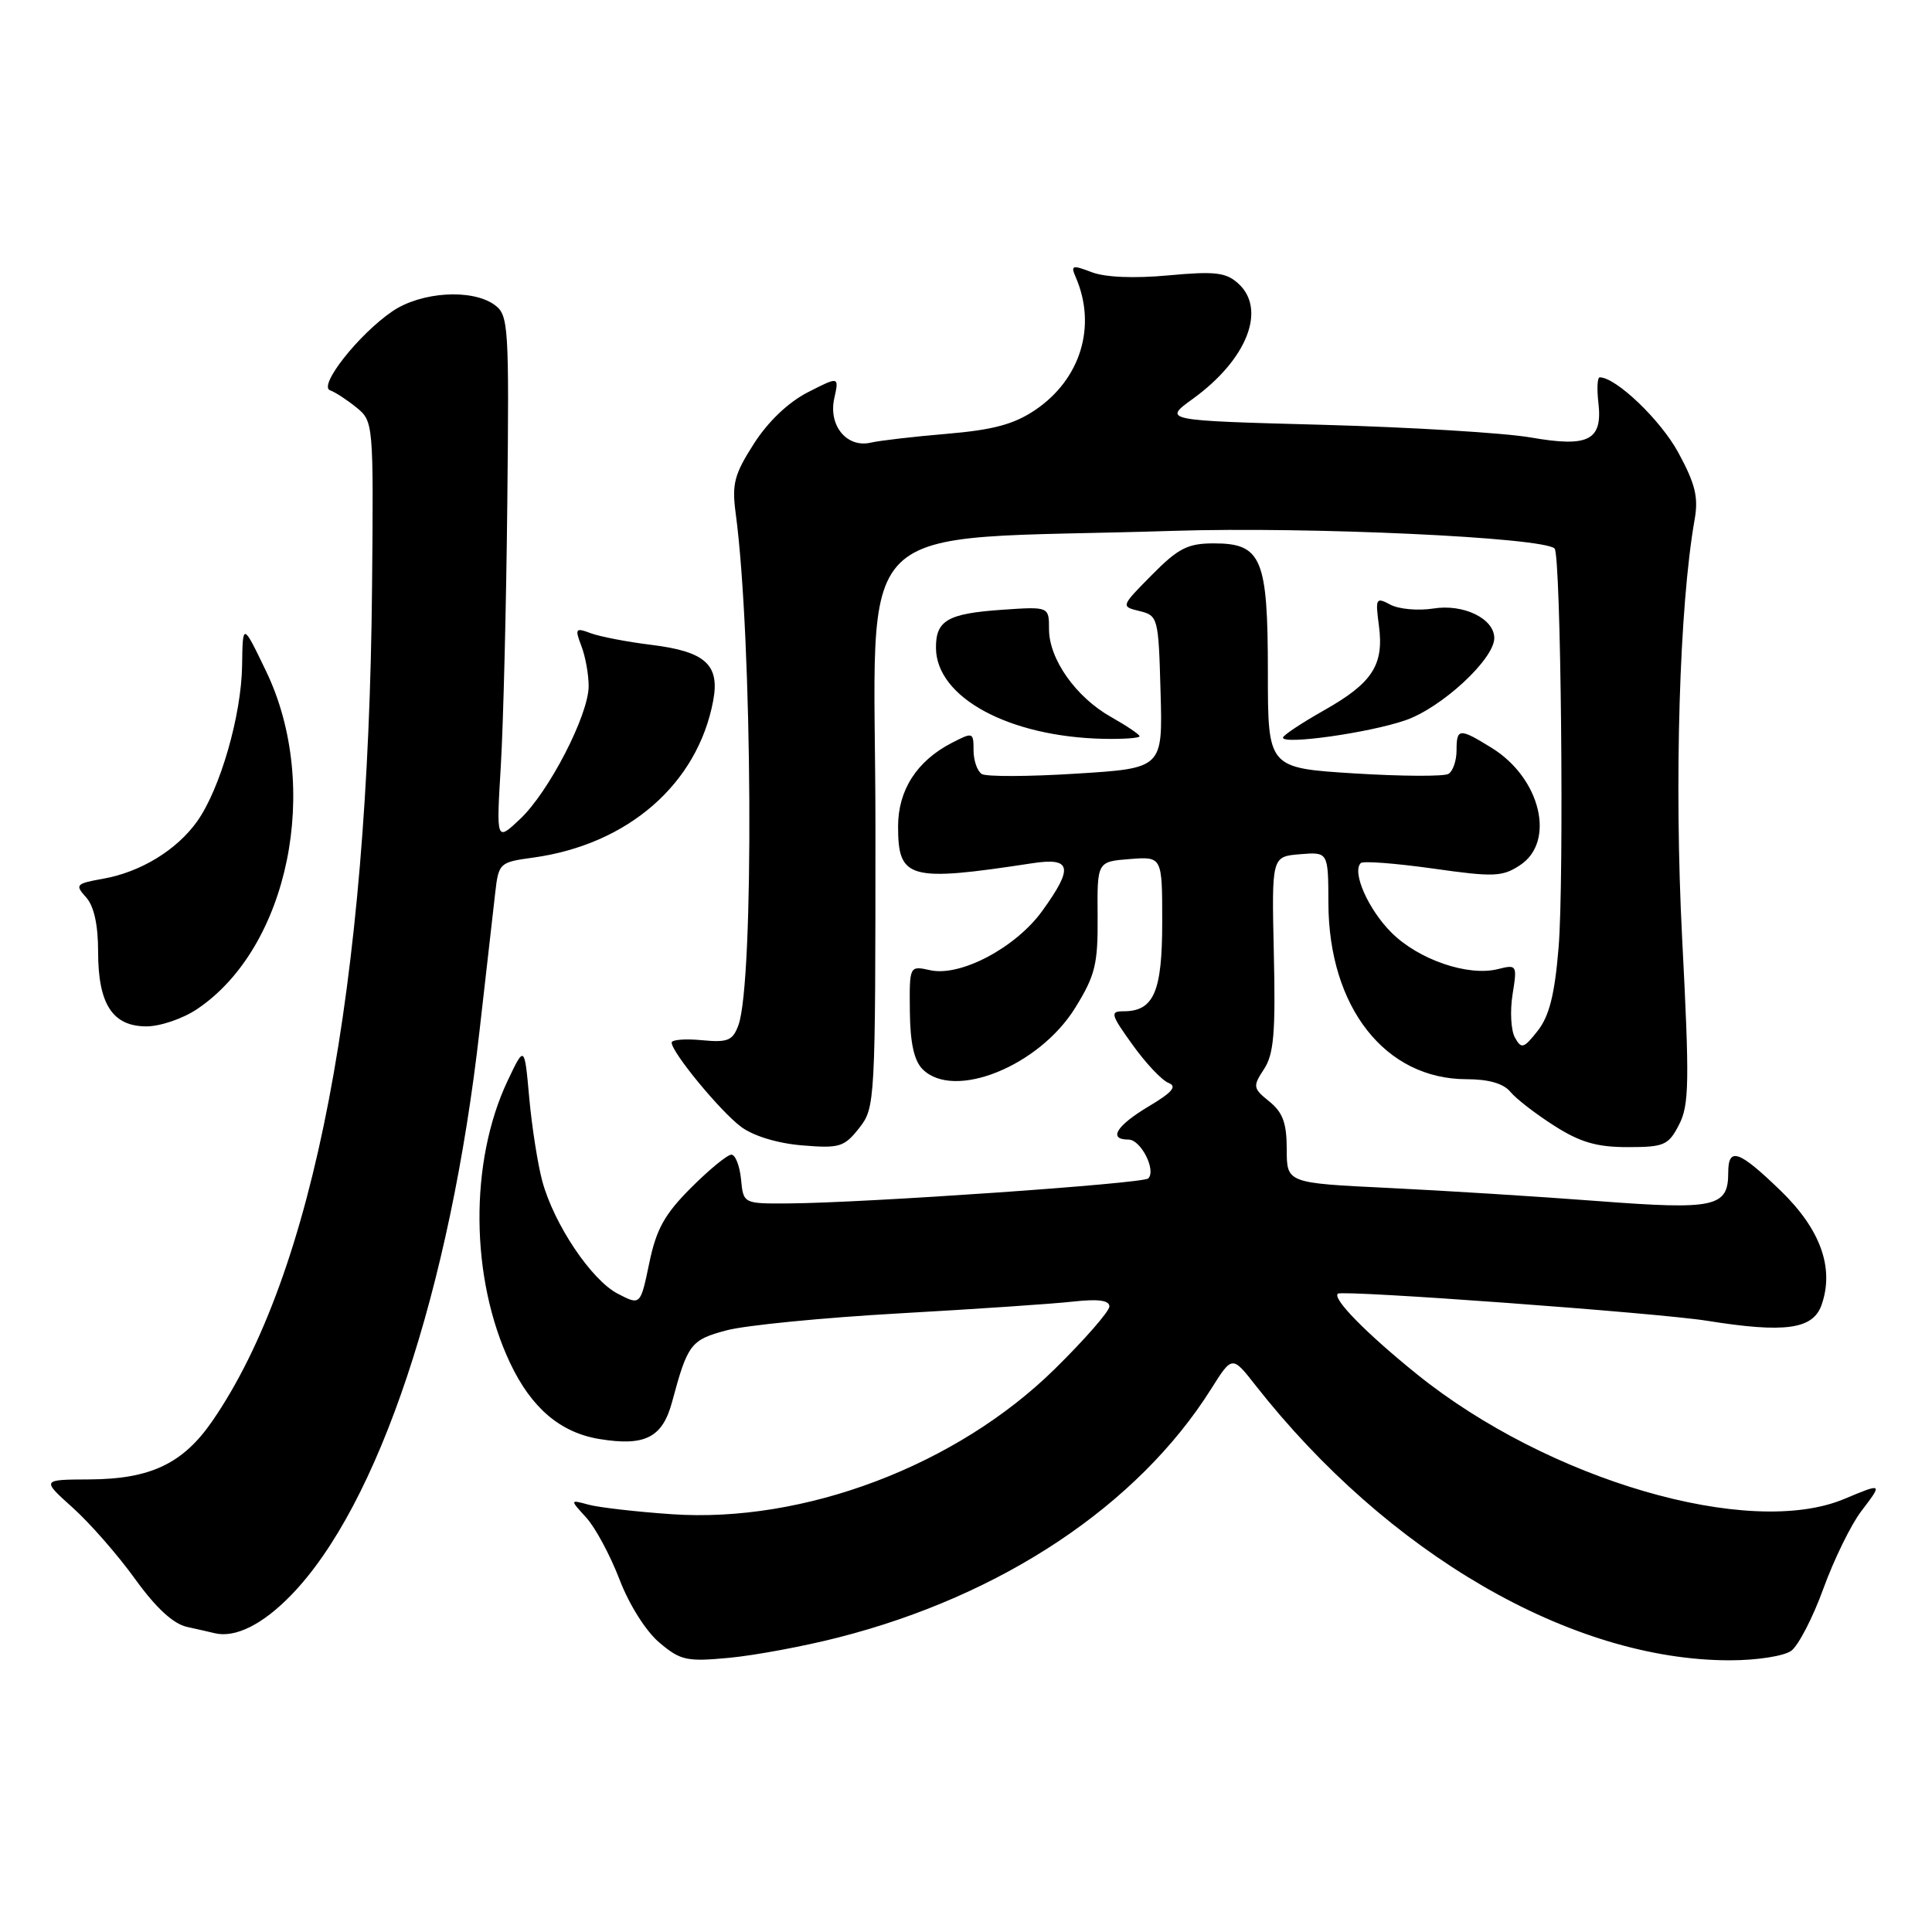 <?xml version="1.0" encoding="UTF-8" standalone="no"?>
<!DOCTYPE svg PUBLIC "-//W3C//DTD SVG 1.1//EN" "http://www.w3.org/Graphics/SVG/1.1/DTD/svg11.dtd" >
<svg xmlns="http://www.w3.org/2000/svg" xmlns:xlink="http://www.w3.org/1999/xlink" version="1.1" viewBox="0 0 256 256">
 <g >
 <path fill="currentColor"
d=" M 111.10 216.97 C 132.79 211.44 150.78 199.44 160.47 184.06 C 163.27 179.61 163.27 179.61 166.36 183.56 C 183.89 205.89 208.21 220.00 229.20 220.00 C 232.80 220.00 236.38 219.44 237.35 218.74 C 238.30 218.04 240.22 214.33 241.61 210.49 C 243.01 206.64 245.26 202.04 246.62 200.25 C 249.49 196.49 249.48 196.48 244.37 198.62 C 231.78 203.90 205.15 196.12 187.75 182.09 C 181.02 176.66 176.53 172.08 177.27 171.42 C 177.86 170.90 219.74 173.97 226.20 175.01 C 236.52 176.66 240.24 176.15 241.37 172.90 C 243.08 168.02 241.23 162.88 235.92 157.75 C 230.40 152.41 229.00 151.93 229.00 155.38 C 229.00 159.95 227.26 160.33 211.75 159.15 C 203.91 158.55 191.43 157.77 184.00 157.41 C 170.50 156.76 170.50 156.76 170.50 152.29 C 170.50 148.83 169.98 147.40 168.20 145.96 C 166.02 144.20 165.98 143.96 167.49 141.66 C 168.79 139.68 169.03 136.81 168.79 126.36 C 168.50 113.50 168.50 113.50 172.25 113.19 C 176.00 112.88 176.00 112.88 176.02 119.69 C 176.07 133.47 183.55 143.00 194.33 143.00 C 197.25 143.00 199.22 143.57 200.13 144.67 C 200.88 145.59 203.50 147.61 205.95 149.17 C 209.38 151.36 211.59 152.00 215.67 152.00 C 220.51 152.00 221.08 151.75 222.48 149.03 C 223.83 146.43 223.88 143.38 222.89 124.28 C 221.83 103.60 222.52 80.33 224.55 68.82 C 225.07 65.88 224.63 64.10 222.38 59.96 C 220.03 55.64 214.13 50.00 211.97 50.00 C 211.66 50.00 211.58 51.49 211.79 53.31 C 212.38 58.35 210.53 59.31 202.85 57.97 C 199.36 57.36 186.96 56.61 175.29 56.29 C 154.08 55.72 154.08 55.72 158.08 52.83 C 165.25 47.63 167.86 40.99 164.07 37.56 C 162.44 36.09 161.00 35.92 154.82 36.49 C 150.24 36.91 146.43 36.75 144.64 36.06 C 142.07 35.08 141.85 35.15 142.54 36.73 C 145.35 43.21 143.20 50.24 137.18 54.32 C 134.36 56.22 131.62 56.96 125.50 57.48 C 121.10 57.85 116.55 58.38 115.39 58.65 C 112.23 59.39 109.75 56.41 110.54 52.81 C 111.19 49.86 111.19 49.86 107.04 51.98 C 104.46 53.30 101.77 55.86 99.89 58.80 C 97.30 62.85 96.96 64.12 97.48 68.00 C 99.71 84.58 99.95 130.14 97.84 135.85 C 97.09 137.89 96.43 138.16 92.99 137.83 C 90.79 137.62 89.00 137.76 89.00 138.15 C 89.00 139.44 95.47 147.29 98.21 149.32 C 99.84 150.53 103.07 151.51 106.30 151.77 C 111.23 152.18 111.86 151.99 113.84 149.48 C 115.97 146.77 116.00 146.13 116.00 109.52 C 116.00 67.27 111.48 71.75 155.50 70.34 C 173.52 69.77 204.45 71.20 205.99 72.68 C 206.83 73.49 207.27 116.66 206.52 125.56 C 206.01 131.77 205.29 134.63 203.76 136.58 C 201.90 138.94 201.60 139.03 200.74 137.49 C 200.21 136.55 200.07 133.98 200.42 131.78 C 201.05 127.86 201.00 127.78 198.49 128.41 C 194.52 129.41 187.96 127.16 184.37 123.57 C 181.29 120.49 179.11 115.55 180.31 114.36 C 180.61 114.06 184.89 114.39 189.83 115.08 C 197.93 116.23 199.06 116.19 201.40 114.65 C 206.17 111.53 204.14 103.10 197.66 99.10 C 193.36 96.44 193.00 96.47 193.00 99.44 C 193.00 100.78 192.52 102.18 191.94 102.54 C 191.36 102.90 185.73 102.87 179.44 102.48 C 168.00 101.76 168.00 101.76 168.00 89.10 C 168.00 73.95 167.18 72.00 160.83 72.00 C 157.38 72.00 156.13 72.64 152.63 76.18 C 148.50 80.36 148.50 80.36 151.00 80.97 C 153.44 81.57 153.51 81.84 153.78 91.69 C 154.07 101.80 154.07 101.80 142.62 102.51 C 136.33 102.91 130.69 102.93 130.09 102.56 C 129.49 102.18 129.00 100.77 129.00 99.42 C 129.00 97.01 128.92 96.99 126.09 98.45 C 121.48 100.84 119.00 104.70 119.00 109.51 C 119.00 116.49 120.44 116.88 136.75 114.39 C 142.00 113.58 142.28 114.93 138.09 120.72 C 134.57 125.58 127.27 129.44 123.26 128.56 C 120.50 127.95 120.50 127.95 120.56 134.00 C 120.60 138.19 121.12 140.55 122.25 141.68 C 126.40 145.83 137.70 141.27 142.49 133.51 C 145.13 129.23 145.49 127.76 145.44 121.40 C 145.38 114.17 145.38 114.17 149.69 113.83 C 154.00 113.49 154.00 113.49 154.00 122.17 C 154.00 131.43 152.89 134.00 148.87 134.00 C 147.06 134.00 147.17 134.41 150.07 138.44 C 151.82 140.89 153.97 143.16 154.83 143.49 C 156.01 143.94 155.34 144.74 152.21 146.60 C 147.91 149.17 146.79 151.00 149.53 151.00 C 151.17 151.00 153.23 155.06 152.15 156.15 C 151.46 156.83 114.68 159.39 104.50 159.46 C 98.50 159.50 98.50 159.50 98.19 156.25 C 98.01 154.46 97.44 153.00 96.91 153.00 C 96.38 153.00 93.98 154.97 91.57 157.38 C 88.06 160.89 86.96 162.87 86.03 167.37 C 84.86 172.98 84.86 172.98 81.87 171.43 C 78.37 169.63 73.41 162.23 71.86 156.52 C 71.26 154.31 70.48 149.35 70.13 145.50 C 69.50 138.50 69.50 138.50 67.28 143.17 C 62.17 153.93 62.30 169.41 67.59 180.60 C 70.41 186.57 74.26 189.84 79.44 190.68 C 85.49 191.67 87.79 190.48 89.06 185.74 C 91.12 178.08 91.53 177.54 96.26 176.28 C 98.75 175.61 109.05 174.60 119.14 174.03 C 129.24 173.46 139.64 172.76 142.25 172.46 C 145.52 172.10 147.00 172.30 147.00 173.11 C 147.00 173.75 143.74 177.49 139.75 181.41 C 126.75 194.20 106.54 201.85 89.00 200.64 C 84.33 200.32 79.38 199.75 78.00 199.38 C 75.50 198.70 75.50 198.70 77.69 201.10 C 78.89 202.42 80.87 206.11 82.09 209.29 C 83.37 212.64 85.60 216.17 87.38 217.66 C 90.17 220.02 91.00 220.20 96.62 219.67 C 100.02 219.35 106.54 218.14 111.10 216.97 Z  M 38.57 211.37 C 50.14 199.47 59.65 170.95 63.55 136.50 C 64.42 128.80 65.35 120.65 65.61 118.38 C 66.07 114.34 66.17 114.25 70.63 113.64 C 83.21 111.91 92.43 103.88 94.50 92.86 C 95.40 88.06 93.46 86.32 86.25 85.44 C 83.09 85.05 79.51 84.36 78.29 83.91 C 76.25 83.14 76.15 83.28 77.04 85.61 C 77.57 86.99 78.00 89.38 78.00 90.91 C 78.00 94.72 72.73 104.94 68.91 108.53 C 65.76 111.50 65.76 111.50 66.36 101.50 C 66.69 96.00 67.08 80.32 67.22 66.66 C 67.47 43.11 67.38 41.75 65.55 40.41 C 62.57 38.23 55.81 38.65 51.99 41.25 C 47.53 44.29 42.12 51.15 43.74 51.72 C 44.42 51.96 45.99 52.99 47.24 54.00 C 49.47 55.82 49.50 56.09 49.30 77.67 C 48.82 131.01 41.61 168.72 28.14 188.29 C 24.25 193.94 19.94 195.99 11.85 196.03 C 5.50 196.06 5.50 196.06 9.64 199.78 C 11.92 201.83 15.64 206.08 17.91 209.24 C 20.66 213.05 22.96 215.17 24.77 215.57 C 26.27 215.90 27.93 216.28 28.46 216.41 C 31.17 217.06 34.80 215.26 38.57 211.37 Z  M 26.10 133.72 C 38.26 125.58 42.62 104.25 35.26 88.94 C 32.16 82.50 32.16 82.50 32.08 88.16 C 31.99 94.79 29.17 104.55 26.12 108.84 C 23.41 112.64 18.63 115.56 13.65 116.44 C 10.05 117.08 9.91 117.24 11.40 118.89 C 12.45 120.05 13.00 122.52 13.00 126.11 C 13.00 133.05 14.91 136.00 19.41 136.00 C 21.22 136.00 24.23 134.98 26.10 133.72 Z  M 151.00 97.56 C 151.00 97.32 149.30 96.18 147.23 95.01 C 142.57 92.39 139.00 87.34 139.00 83.37 C 139.00 80.37 139.00 80.37 132.75 80.80 C 125.56 81.30 123.99 82.21 124.02 85.87 C 124.08 92.43 133.69 97.63 146.25 97.90 C 148.86 97.95 151.00 97.80 151.00 97.56 Z  M 186.20 95.45 C 191.00 93.81 198.00 87.34 198.00 84.55 C 198.00 81.97 193.92 79.99 189.94 80.63 C 187.92 80.95 185.35 80.72 184.23 80.12 C 182.32 79.10 182.23 79.26 182.71 82.87 C 183.41 88.10 181.87 90.49 175.46 94.11 C 172.46 95.81 170.00 97.44 170.00 97.74 C 170.00 98.71 181.37 97.11 186.20 95.45 Z "/>
</g>
</svg>